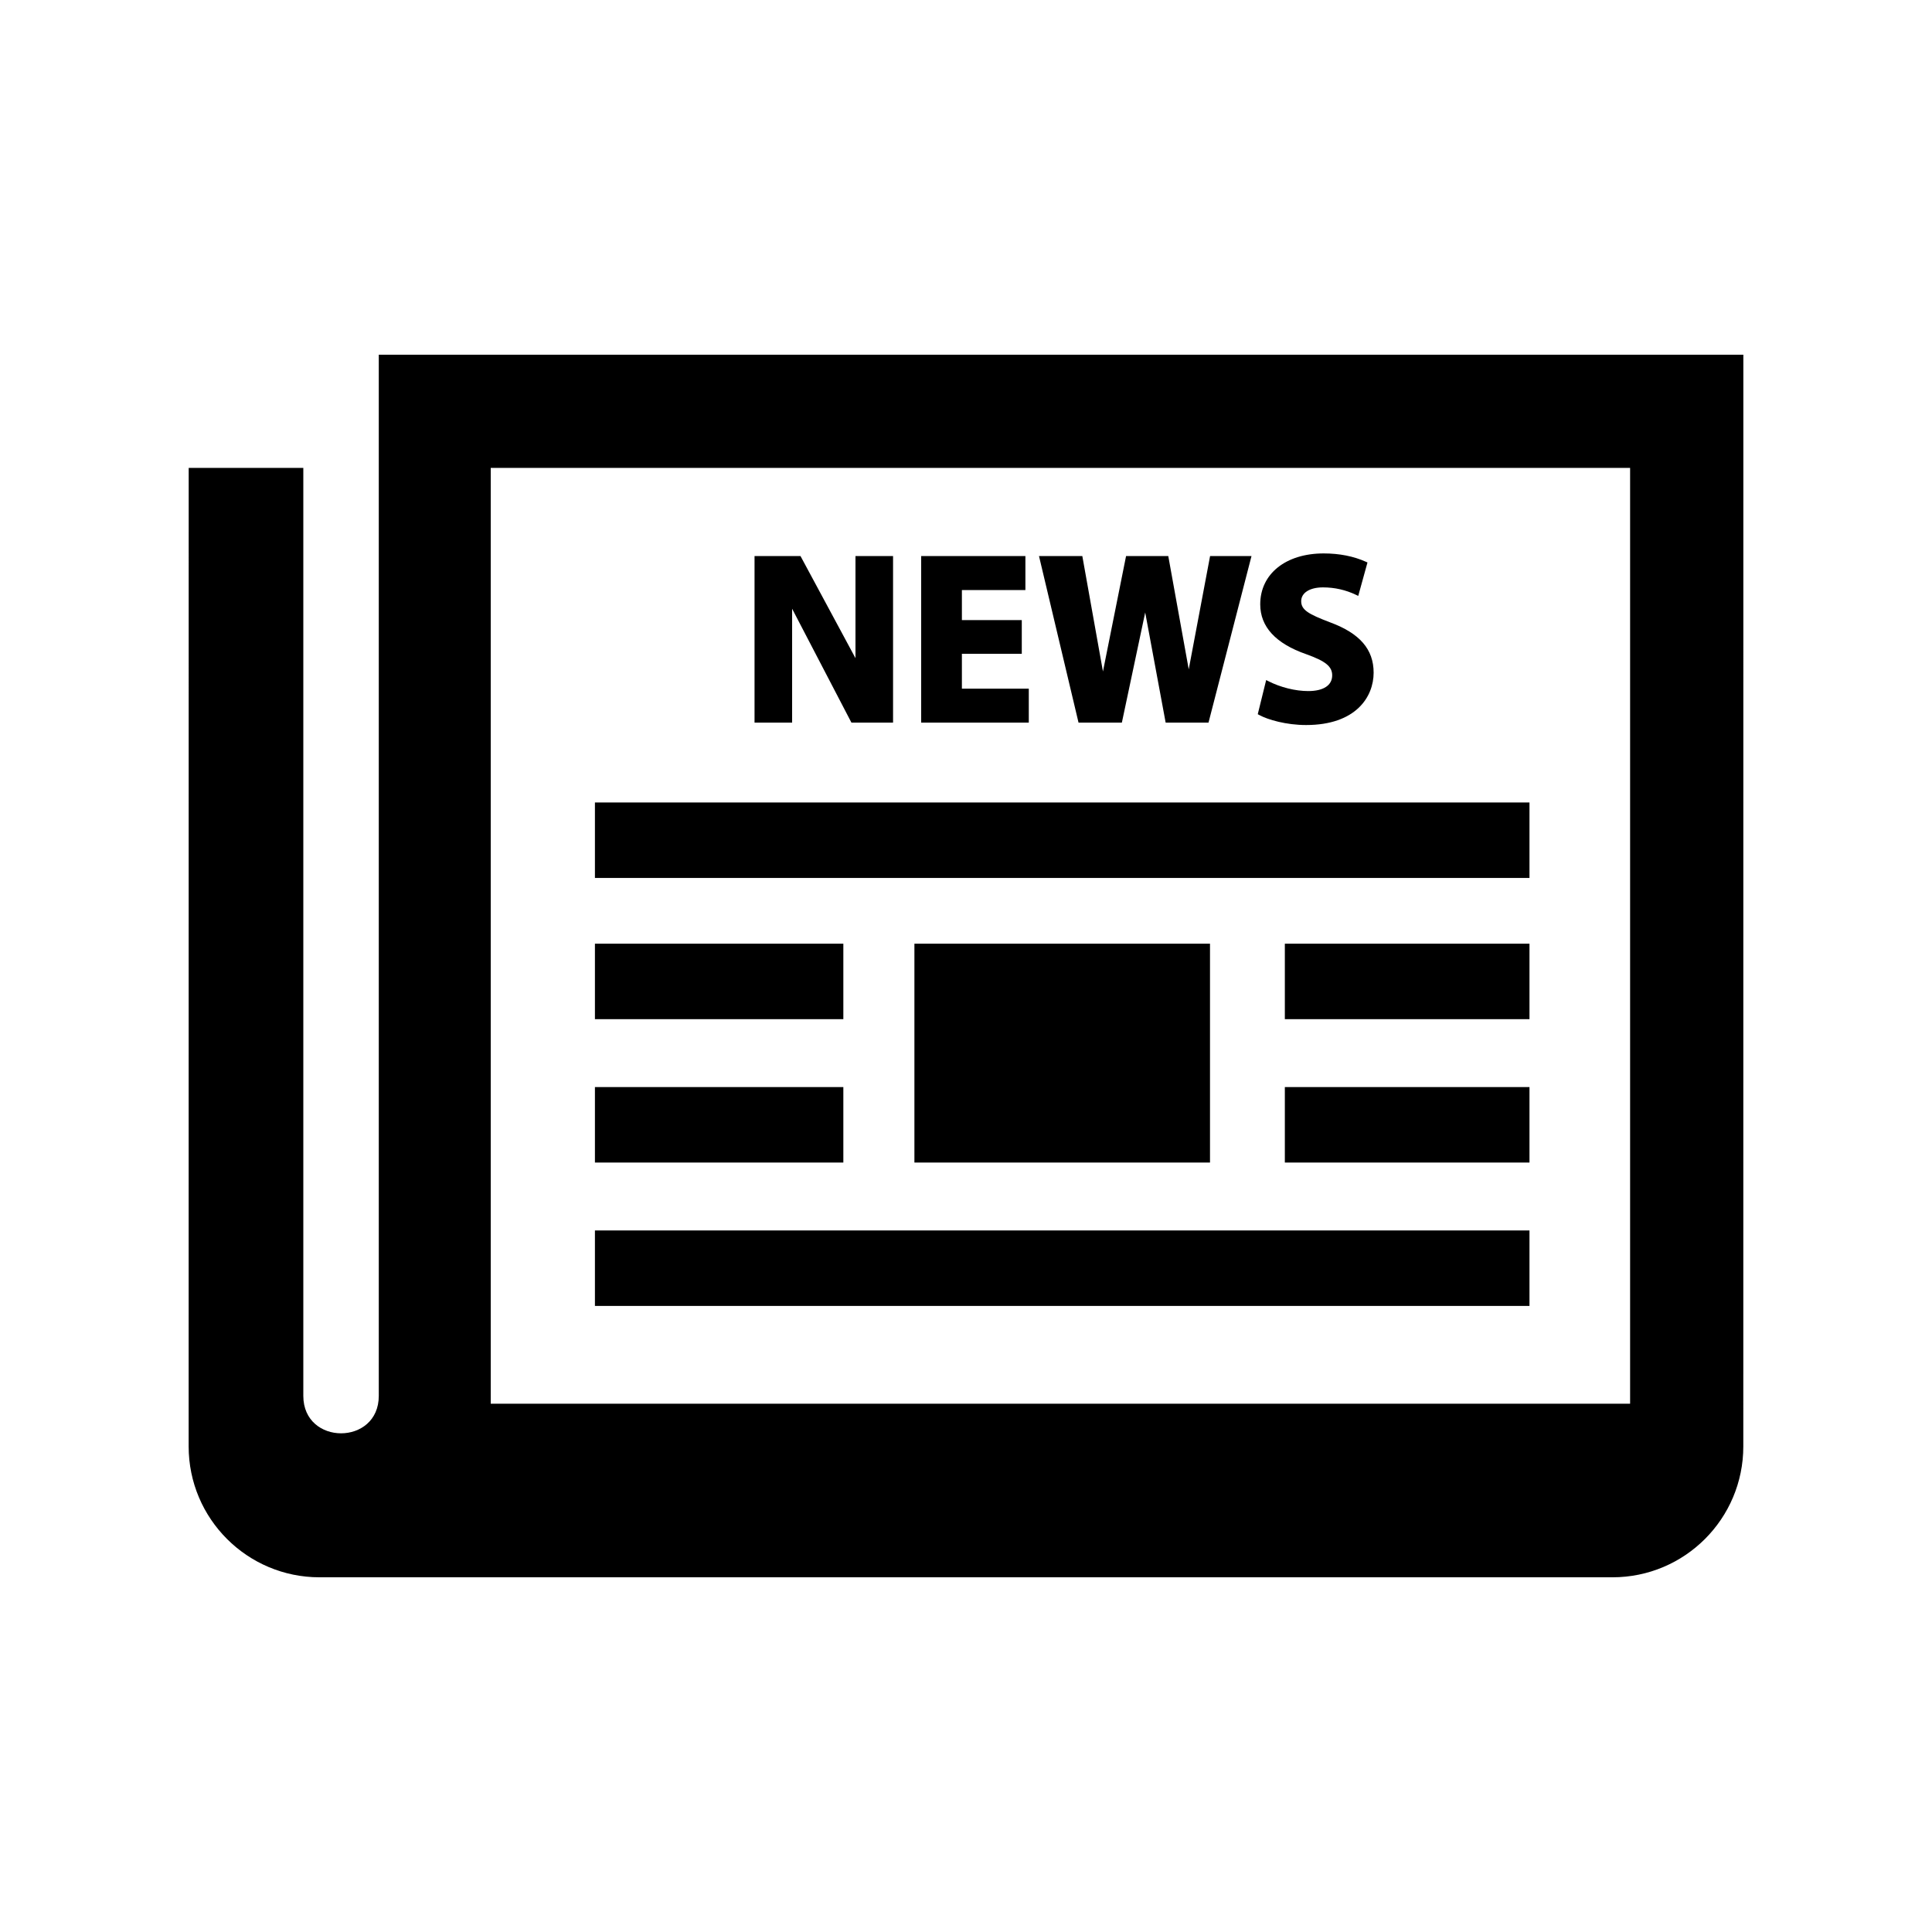 <?xml version="1.0" encoding="utf-8"?>

<!-- The icon can be used freely in both personal and commercial projects with no attribution required, but always appreciated. 
You may NOT sub-license, resell, rent, redistribute or otherwise transfer the icon without express written permission from iconmonstr.com -->

<!DOCTYPE svg PUBLIC "-//W3C//DTD SVG 1.1//EN" "http://www.w3.org/Graphics/SVG/1.1/DTD/svg11.dtd">
<svg version="1.1" xmlns="http://www.w3.org/2000/svg" xmlns:xlink="http://www.w3.org/1999/xlink" x="0px" y="0px"
	 width="512px" height="512px" viewBox="0 0 512 512" enable-background="new 0 0 512 512" xml:space="preserve">
<path id="newspaper-3-icon" d="M285.822,191.499l-10.475-44.133h11.48l5.467,30.58l6.123-30.58h11.189l5.42,30.014l5.658-30.014
	h10.975l-11.393,44.133H308.91l-5.42-29.192l-6.184,29.192H285.822z M272.639,182.5h-17.727v-9.239h15.871v-8.936h-15.871v-7.959
	h16.83v-9h-27.621v44.133h28.518V182.5z M340.496,270.084h64.832v-20h-64.832V270.084z M346.697,183.14
	c-3.412,0-7.369-0.984-10.586-2.633l-0.562-0.288l-2.229,9.049l0.336,0.186c2.342,1.294,7.24,2.687,12.465,2.687
	c13.217,0,17.906-7.475,17.906-13.875c0-6.188-3.662-10.425-11.521-13.331c-5.76-2.185-7.676-3.302-7.676-5.612
	c0-2.223,2.266-3.659,5.771-3.659c3.088,0,6.051,0.672,8.807,1.998l0.539,0.26l2.449-8.861l-0.391-0.177
	c-3.273-1.473-7.047-2.22-11.213-2.22c-10.061,0-16.818,5.422-16.818,13.491c0,5.951,4.096,10.395,12.17,13.206
	c5.158,1.847,6.9,3.263,6.9,5.608C353.045,181.619,350.73,183.14,346.697,183.14z M340.496,308.084h64.832v-20h-64.832V308.084z
	 M209.92,161.32l15.717,30.179h11.033v-44.133h-9.959v27.051l-14.566-27.051h-12.184v44.133h9.959V161.32z M320.662,308.084v-58
	h-78.334v58H320.662z M462.006,94l-0.012,289.32c0,19.153-15.527,34.68-34.68,34.68H84.676c-19.143,0-34.682-15.53-34.682-34.682
	L50.006,124h30.375v245.918c0,13.229,20,13.238,20,0V94H462.006z M431.994,124H130.049v248h301.945V124z M405.328,212.666H157.662
	v20h247.666V212.666z M405.328,326.084H157.662v20h247.666V326.084z M223.494,288.084h-65.832v20h65.832V288.084z M223.494,250.084
	h-65.832v20h65.832V250.084z"/>
</svg>
